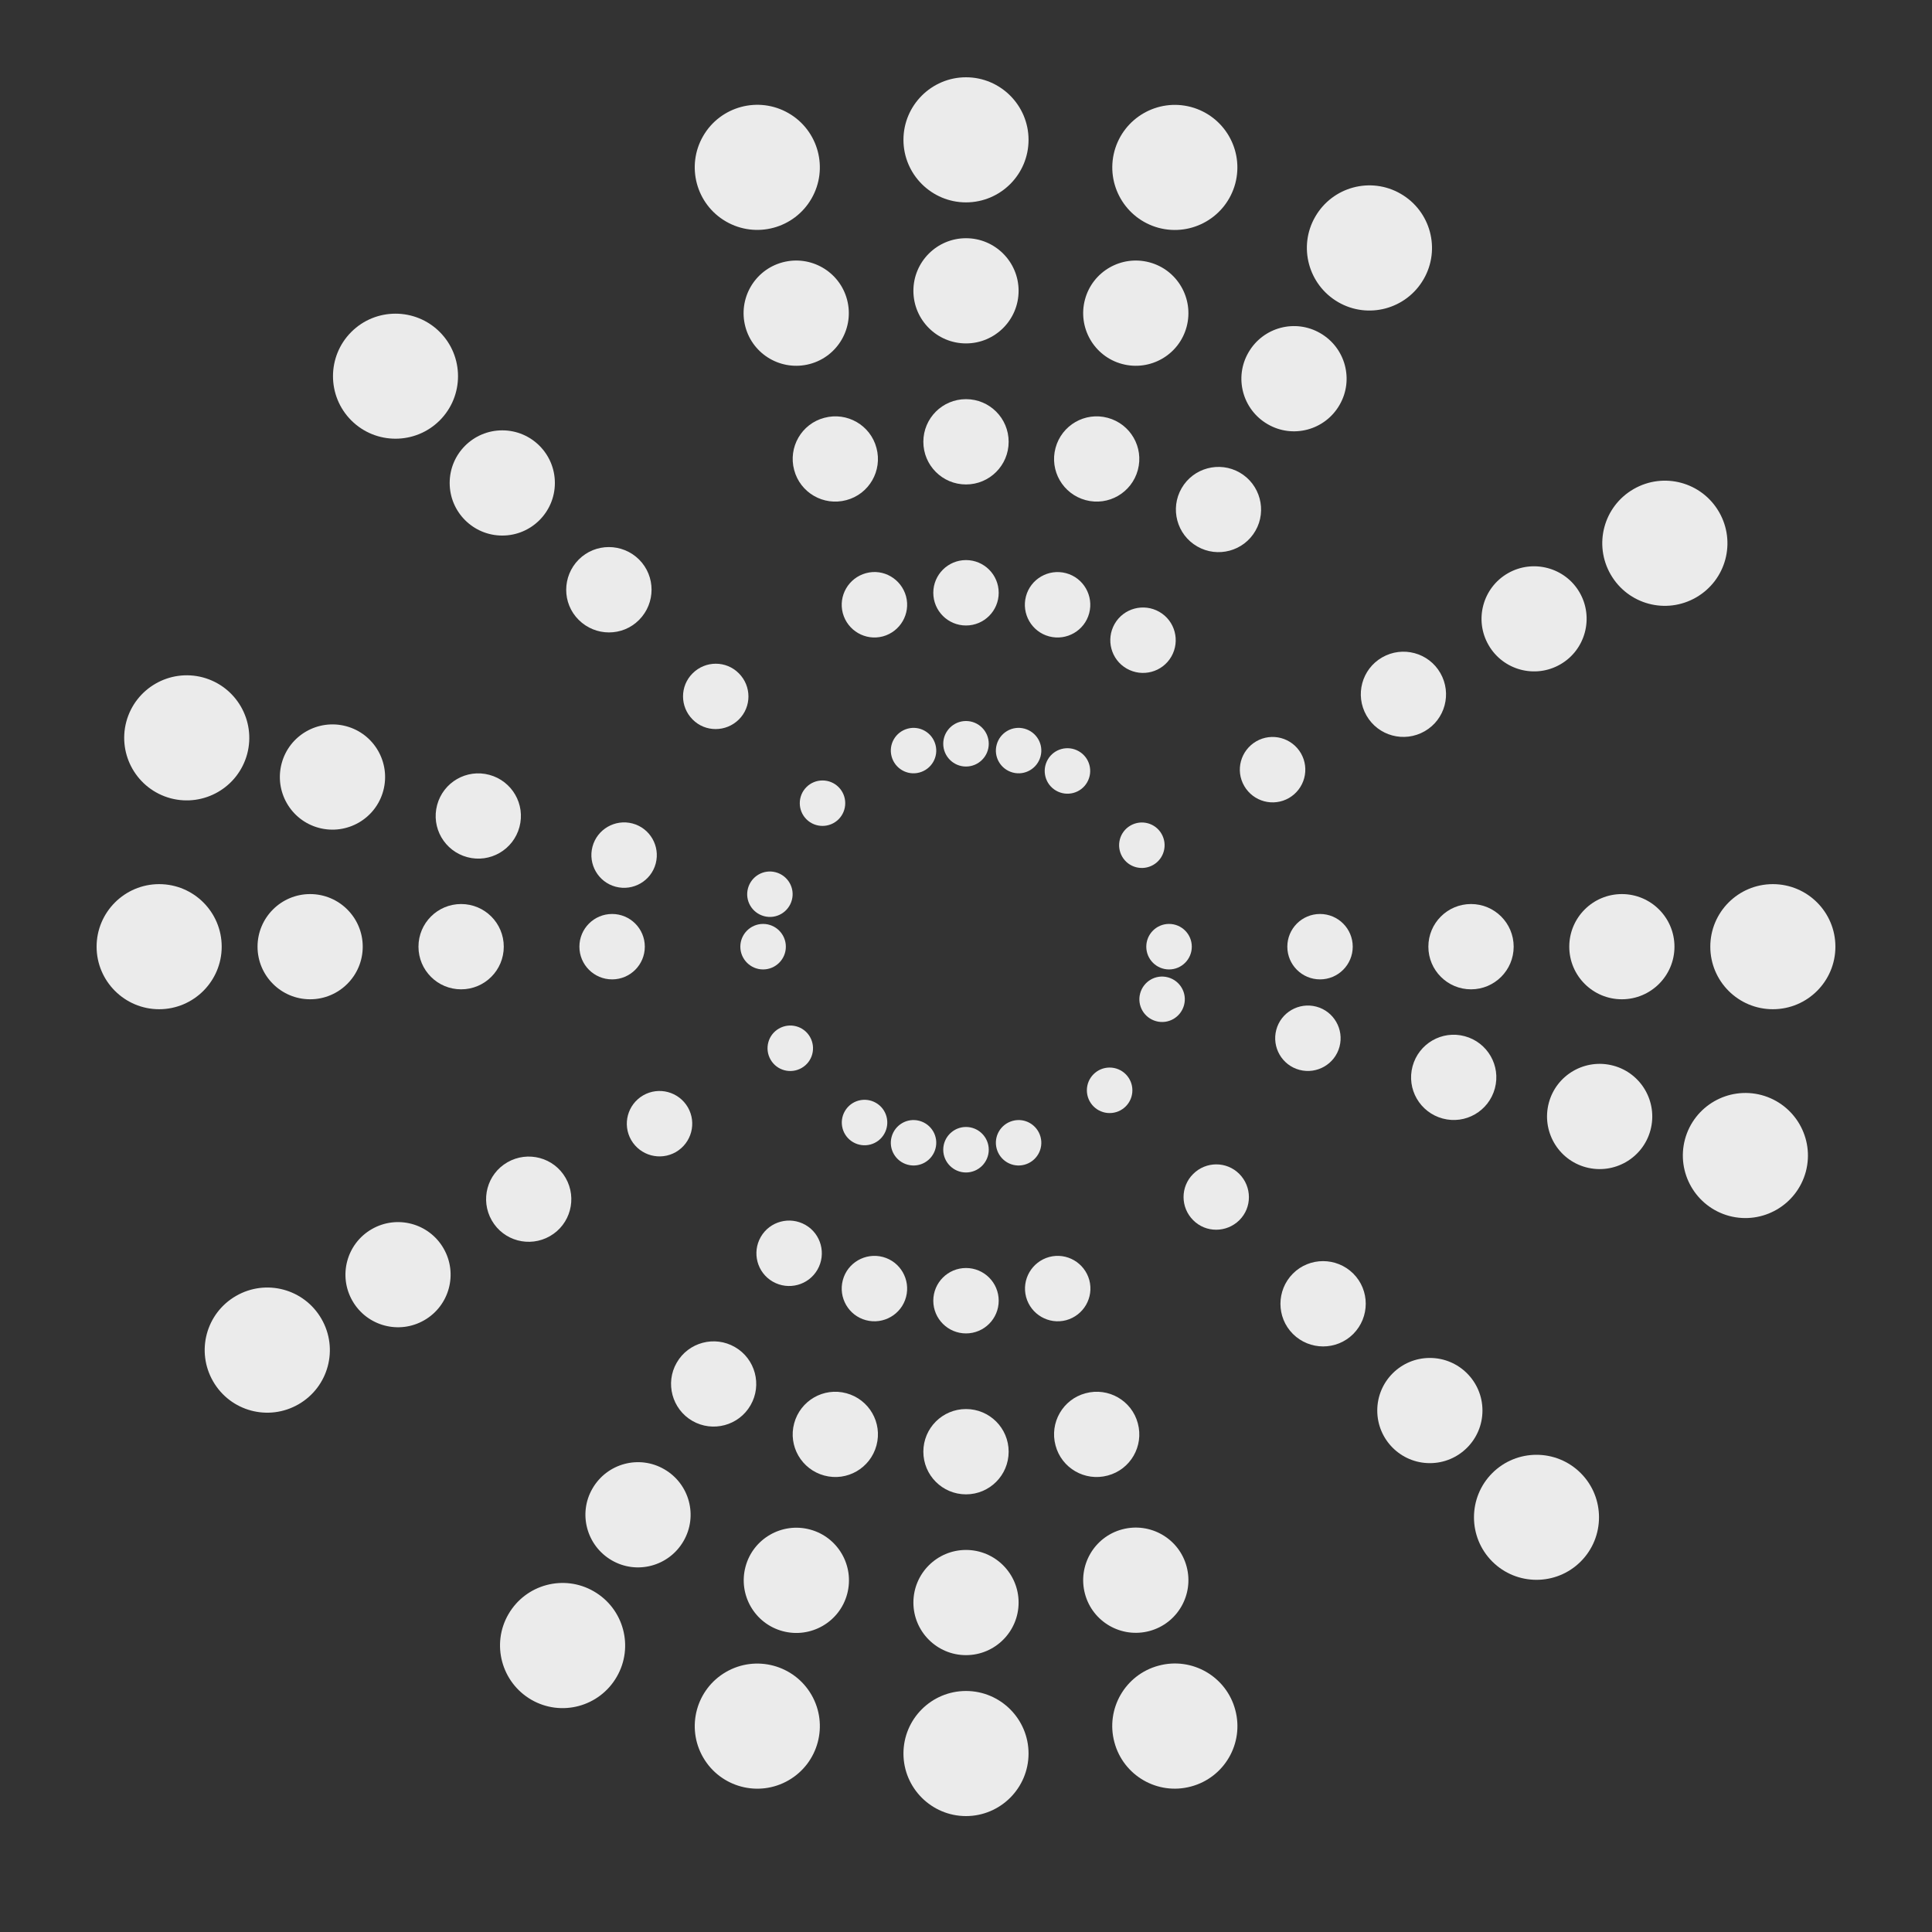 <svg width="300" height="300" viewBox="0 0 300 300" fill="none" xmlns="http://www.w3.org/2000/svg">
<rect x="0" y="0" width="300" height="300" fill="#333333" stroke="none"/>
<g clip-path="url(#clip0_258_552)">
<g opacity="0.9">
<path d="M153.534 115.493C153.534 117.44 151.947 119.027 150 119.027C148.053 119.027 146.466 117.44 146.466 115.493C146.466 113.546 148.053 111.959 150 111.959C151.947 111.959 153.534 113.546 153.534 115.493Z" fill="white"/>
<path d="M150 97.126C152.805 97.126 155.078 94.853 155.078 92.048C155.078 89.243 152.805 86.969 150 86.969C147.195 86.969 144.922 89.243 144.922 92.048C144.922 94.853 147.195 97.126 150 97.126Z" fill="white"/>
<path d="M156.623 68.603C156.623 72.263 153.661 75.226 150 75.226C146.339 75.226 143.377 72.263 143.377 68.603C143.377 64.942 146.339 61.98 150 61.98C153.661 61.98 156.623 64.942 156.623 68.603Z" fill="white"/>
<path d="M158.168 45.157C158.168 49.665 154.507 53.325 150 53.325C145.493 53.325 141.832 49.665 141.832 45.157C141.832 40.651 145.493 36.99 150 36.99C154.507 36.99 158.168 40.651 158.168 45.157Z" fill="white"/>
<path d="M159.712 21.712C159.712 27.087 155.353 31.425 150 31.425C144.647 31.425 140.288 27.066 140.288 21.712C140.288 16.359 144.647 12 150 12C155.353 12 159.712 16.359 159.712 21.712Z" fill="white"/>
<path d="M146.466 178.528C146.466 176.581 148.053 174.995 150 174.995C151.947 174.995 153.534 176.581 153.534 178.528C153.534 180.475 151.947 182.062 150 182.062C148.053 182.062 146.466 180.475 146.466 178.528Z" fill="white"/>
<path d="M150 207.052C152.805 207.052 155.078 204.778 155.078 201.973C155.078 199.169 152.805 196.895 150 196.895C147.195 196.895 144.922 199.169 144.922 201.973C144.922 204.778 147.195 207.052 150 207.052Z" fill="white"/>
<path d="M143.377 225.418C143.377 221.758 146.339 218.795 150 218.795C153.661 218.795 156.623 221.758 156.623 225.418C156.623 229.079 153.661 232.042 150 232.042C146.339 232.042 143.377 229.079 143.377 225.418Z" fill="white"/>
<path d="M141.832 248.842C141.832 244.335 145.493 240.675 150 240.675C154.507 240.675 158.168 244.335 158.168 248.842C158.168 253.35 154.507 257.01 150 257.01C145.493 257.01 141.832 253.35 141.832 248.842Z" fill="white"/>
<path d="M140.288 272.288C140.288 266.913 144.647 262.575 150 262.575C155.353 262.575 159.712 266.934 159.712 272.288C159.712 277.641 155.353 282 150 282C144.647 282 140.288 277.641 140.288 272.288Z" fill="white"/>
<path d="M181.528 150.534C183.48 150.534 185.062 148.952 185.062 147C185.062 145.048 183.48 143.466 181.528 143.466C179.577 143.466 177.995 145.048 177.995 147C177.995 148.952 179.577 150.534 181.528 150.534Z" fill="white"/>
<path d="M204.973 152.078C207.778 152.078 210.052 149.805 210.052 147C210.052 144.195 207.778 141.922 204.973 141.922C202.169 141.922 199.895 144.195 199.895 147C199.895 149.805 202.169 152.078 204.973 152.078Z" fill="white"/>
<path d="M228.419 153.623C232.076 153.623 235.042 150.658 235.042 147C235.042 143.342 232.076 140.377 228.419 140.377C224.761 140.377 221.796 143.342 221.796 147C221.796 150.658 224.761 153.623 228.419 153.623Z" fill="white"/>
<path d="M251.843 155.168C247.335 155.168 243.675 151.507 243.675 147C243.675 142.493 247.335 138.832 251.843 138.832C256.35 138.832 260.01 142.493 260.01 147C260.01 151.507 256.35 155.168 251.843 155.168Z" fill="white"/>
<path d="M275.288 156.712C280.652 156.712 285 152.364 285 147C285 141.636 280.652 137.288 275.288 137.288C269.924 137.288 265.575 141.636 265.575 147C265.575 152.364 269.924 156.712 275.288 156.712Z" fill="white"/>
<path d="M118.493 143.466C120.44 143.466 122.027 145.053 122.027 147C122.027 148.947 120.44 150.534 118.493 150.534C116.546 150.534 114.959 148.947 114.959 147C114.959 145.053 116.546 143.466 118.493 143.466Z" fill="white"/>
<path d="M95.048 152.078C97.853 152.078 100.126 149.805 100.126 147C100.126 144.195 97.853 141.922 95.048 141.922C92.243 141.922 89.969 144.195 89.969 147C89.969 149.805 92.243 152.078 95.048 152.078Z" fill="white"/>
<path d="M71.603 140.377C75.263 140.377 78.226 143.339 78.226 147C78.226 150.661 75.263 153.623 71.603 153.623C67.942 153.623 64.98 150.661 64.98 147C64.98 143.339 67.942 140.377 71.603 140.377Z" fill="white"/>
<path d="M48.157 138.832C52.664 138.832 56.325 142.493 56.325 147C56.325 151.507 52.664 155.168 48.157 155.168C43.65 155.168 39.99 151.507 39.99 147C39.99 142.493 43.65 138.832 48.157 138.832Z" fill="white"/>
<path d="M24.712 137.288C30.087 137.288 34.425 141.647 34.425 147C34.425 152.353 30.066 156.712 24.712 156.712C19.359 156.712 15 152.353 15 147C15 141.647 19.359 137.288 24.712 137.288Z" fill="white"/>
<path d="M179.074 134.304C177.381 135.277 175.223 134.706 174.249 133.013C173.276 131.321 173.847 129.162 175.54 128.189C177.233 127.216 179.391 127.787 180.365 129.48C181.338 131.172 180.767 133.331 179.074 134.304Z" fill="white"/>
<path d="M200.149 123.915C197.716 125.311 194.626 124.486 193.208 122.053C191.791 119.619 192.637 116.53 195.071 115.112C197.504 113.716 200.593 114.541 202.011 116.974C203.408 119.408 202.582 122.497 200.149 123.915Z" fill="white"/>
<path d="M221.224 113.546C218.05 115.366 214.009 114.287 212.189 111.113C210.369 107.939 211.448 103.897 214.622 102.078C217.796 100.258 221.838 101.337 223.658 104.511C225.477 107.685 224.398 111.727 221.224 113.546Z" fill="white"/>
<path d="M242.299 103.157C238.385 105.421 233.391 104.067 231.148 100.173C228.884 96.259 230.238 91.265 234.132 89.022C238.025 86.779 243.04 88.112 245.283 92.005C247.526 95.899 246.193 100.914 242.299 103.157Z" fill="white"/>
<path d="M263.375 92.767C258.719 95.455 252.795 93.868 250.107 89.212C247.42 84.557 249.007 78.632 253.662 75.945C258.317 73.258 264.242 74.845 266.93 79.5C269.617 84.155 268.03 90.08 263.375 92.767Z" fill="white"/>
<path d="M120.948 159.717C122.64 158.744 124.799 159.315 125.772 161.008C126.745 162.701 126.174 164.859 124.481 165.832C122.788 166.806 120.63 166.234 119.657 164.542C118.683 162.849 119.255 160.69 120.948 159.717Z" fill="white"/>
<path d="M99.872 170.085C102.306 168.689 105.395 169.514 106.813 171.947C108.209 174.381 107.384 177.47 104.951 178.888C102.517 180.284 99.428 179.459 98.01 177.026C96.614 174.592 97.439 171.503 99.872 170.085Z" fill="white"/>
<path d="M78.797 180.475C81.971 178.655 86.013 179.734 87.832 182.908C89.652 186.082 88.573 190.124 85.399 191.944C82.225 193.763 78.183 192.684 76.364 189.51C74.544 186.336 75.623 182.295 78.797 180.475Z" fill="white"/>
<path d="M57.722 190.864C61.636 188.6 66.63 189.955 68.873 193.848C71.137 197.763 69.783 202.756 65.889 204.999C61.975 207.263 56.981 205.909 54.738 202.016C52.474 198.101 53.828 193.107 57.722 190.864Z" fill="white"/>
<path d="M36.647 201.233C41.302 198.545 47.227 200.132 49.914 204.788C52.601 209.443 51.014 215.368 46.359 218.055C41.704 220.742 35.779 219.155 33.092 214.5C30.404 209.845 31.991 203.92 36.647 201.233Z" fill="white"/>
<path d="M168.811 121.481C167.838 123.174 165.679 123.745 163.987 122.772C162.294 121.799 161.723 119.64 162.696 117.947C163.669 116.255 165.828 115.683 167.52 116.657C169.213 117.63 169.784 119.788 168.811 121.481Z" fill="white"/>
<path d="M181.888 101.951C180.491 104.384 177.381 105.209 174.947 103.813C172.514 102.416 171.689 99.306 173.085 96.872C174.482 94.439 177.592 93.614 180.026 95.01C182.459 96.407 183.284 99.517 181.888 101.951Z" fill="white"/>
<path d="M194.944 82.42C193.124 85.594 189.061 86.673 185.908 84.853C182.734 83.034 181.655 78.971 183.475 75.818C185.295 72.644 189.357 71.565 192.51 73.385C195.663 75.204 196.763 79.267 194.944 82.42Z" fill="white"/>
<path d="M207.999 62.889C205.735 66.804 200.741 68.137 196.848 65.873C192.933 63.609 191.6 58.615 193.864 54.722C196.128 50.807 201.122 49.474 205.016 51.738C208.93 54.002 210.263 58.996 207.999 62.889Z" fill="white"/>
<path d="M221.055 43.359C218.367 48.014 212.422 49.601 207.788 46.914C203.154 44.227 201.545 38.281 204.233 33.647C206.92 28.991 212.866 27.404 217.5 30.092C222.155 32.779 223.742 38.725 221.055 43.359Z" fill="white"/>
<path d="M131.189 172.54C132.162 170.847 134.32 170.276 136.013 171.249C137.706 172.223 138.277 174.381 137.304 176.074C136.331 177.766 134.172 178.338 132.48 177.364C130.787 176.391 130.215 174.233 131.189 172.54Z" fill="white"/>
<path d="M118.133 192.071C119.53 189.637 122.64 188.812 125.074 190.208C127.507 191.605 128.332 194.716 126.936 197.149C125.539 199.582 122.429 200.408 119.995 199.011C117.562 197.614 116.737 194.504 118.133 192.071Z" fill="white"/>
<path d="M105.078 211.601C106.897 208.427 110.96 207.348 114.113 209.168C117.287 210.987 118.366 215.05 116.546 218.203C114.726 221.377 110.664 222.456 107.511 220.636C104.358 218.817 103.258 214.754 105.078 211.601Z" fill="white"/>
<path d="M92.001 231.132C94.265 227.217 99.259 225.884 103.152 228.148C107.067 230.412 108.4 235.406 106.136 239.299C103.871 243.214 98.878 244.547 94.984 242.283C91.091 240.019 89.737 235.025 92.001 231.132Z" fill="white"/>
<path d="M78.945 250.662C81.632 246.007 87.578 244.42 92.212 247.107C96.868 249.795 98.454 255.741 95.767 260.375C93.08 265.03 87.134 266.617 82.5 263.929C77.866 261.242 76.258 255.296 78.945 250.662Z" fill="white"/>
<path d="M161.575 117.461C161.067 119.344 159.141 120.466 157.258 119.958C155.375 119.45 154.253 117.524 154.761 115.641C155.269 113.758 157.195 112.636 159.078 113.144C160.961 113.652 162.082 115.578 161.575 117.461Z" fill="white"/>
<path d="M169.129 95.222C168.409 97.93 165.616 99.538 162.908 98.819C160.199 98.1 158.591 95.306 159.311 92.598C160.03 89.889 162.823 88.281 165.532 89.001C168.24 89.72 169.848 92.513 169.129 95.222Z" fill="white"/>
<path d="M176.683 72.983C175.73 76.516 172.112 78.611 168.578 77.659C165.045 76.707 162.95 73.089 163.902 69.555C164.854 66.021 168.473 63.926 172.006 64.879C175.54 65.831 177.635 69.449 176.683 72.983Z" fill="white"/>
<path d="M184.258 50.744C183.094 55.103 178.608 57.684 174.249 56.52C169.89 55.357 167.309 50.871 168.473 46.512C169.636 42.153 174.122 39.571 178.481 40.735C182.84 41.899 185.422 46.385 184.258 50.744Z" fill="white"/>
<path d="M191.812 28.505C190.416 33.689 185.104 36.757 179.92 35.382C174.736 33.985 171.668 28.674 173.043 23.49C174.44 18.306 179.751 15.238 184.935 16.613C190.119 18.009 193.188 23.32 191.812 28.505Z" fill="white"/>
<path d="M138.447 176.539C138.955 174.656 140.88 173.534 142.763 174.042C144.647 174.55 145.768 176.476 145.26 178.359C144.752 180.242 142.827 181.364 140.944 180.856C139.06 180.348 137.939 178.422 138.447 176.539Z" fill="white"/>
<path d="M130.872 198.778C131.591 196.07 134.384 194.462 137.093 195.181C139.801 195.9 141.409 198.694 140.69 201.402C139.97 204.111 137.177 205.719 134.469 204.999C131.76 204.28 130.152 201.487 130.872 198.778Z" fill="white"/>
<path d="M123.317 221.017C124.27 217.484 127.888 215.389 131.422 216.341C134.955 217.293 137.05 220.911 136.098 224.445C135.146 227.979 131.527 230.074 127.994 229.121C124.46 228.169 122.365 224.551 123.317 221.017Z" fill="white"/>
<path d="M115.763 243.277C116.927 238.919 121.413 236.337 125.772 237.501C130.131 238.665 132.713 243.15 131.549 247.509C130.385 251.868 125.899 254.45 121.54 253.286C117.181 252.122 114.6 247.636 115.763 243.277Z" fill="white"/>
<path d="M122.45 276.444C127.095 273.762 128.687 267.822 126.005 263.176C123.323 258.531 117.383 256.939 112.737 259.621C108.092 262.303 106.5 268.243 109.182 272.889C111.864 277.534 117.804 279.126 122.45 276.444Z" fill="white"/>
<path d="M145.26 115.641C145.768 117.524 144.647 119.45 142.764 119.958C140.88 120.466 138.955 119.344 138.447 117.461C137.939 115.578 139.061 113.652 140.944 113.144C142.827 112.636 144.753 113.758 145.26 115.641Z" fill="white"/>
<path d="M140.69 92.598C141.409 95.306 139.801 98.078 137.093 98.819C134.384 99.538 131.612 97.93 130.872 95.222C130.152 92.513 131.76 89.741 134.469 89.001C137.177 88.26 139.949 89.889 140.69 92.598Z" fill="white"/>
<path d="M136.098 69.555C137.05 73.089 134.956 76.728 131.422 77.659C127.888 78.611 124.249 76.516 123.318 72.983C122.365 69.449 124.46 65.81 127.994 64.879C131.528 63.926 135.167 66.021 136.098 69.555Z" fill="white"/>
<path d="M131.527 46.512C132.691 50.871 130.11 55.357 125.751 56.52C121.392 57.684 116.906 55.103 115.742 50.744C114.578 46.385 117.16 41.899 121.519 40.735C125.878 39.571 130.364 42.153 131.527 46.512Z" fill="white"/>
<path d="M126.004 30.843C128.686 26.198 127.094 20.258 122.449 17.576C117.803 14.894 111.863 16.485 109.181 21.131C106.499 25.776 108.091 31.716 112.736 34.398C117.382 37.08 123.322 35.488 126.004 30.843Z" fill="white"/>
<path d="M154.761 178.359C154.253 176.476 155.375 174.55 157.258 174.042C159.141 173.534 161.067 174.656 161.575 176.539C162.082 178.422 160.961 180.348 159.078 180.856C157.195 181.364 155.269 180.242 154.761 178.359Z" fill="white"/>
<path d="M159.332 201.402C158.612 198.694 160.22 195.922 162.929 195.181C165.637 194.462 168.409 196.07 169.15 198.778C169.869 201.487 168.261 204.259 165.553 204.999C162.844 205.719 160.072 204.111 159.332 201.402Z" fill="white"/>
<path d="M163.902 224.445C162.95 220.911 165.045 217.272 168.578 216.341C172.112 215.389 175.752 217.484 176.683 221.017C177.635 224.551 175.54 228.19 172.006 229.121C168.473 230.074 164.833 227.979 163.902 224.445Z" fill="white"/>
<path d="M168.473 247.488C167.309 243.129 169.89 238.643 174.249 237.48C178.608 236.316 183.094 238.897 184.258 243.256C185.422 247.615 182.84 252.101 178.481 253.265C174.122 254.429 169.636 251.847 168.473 247.488Z" fill="white"/>
<path d="M173.043 270.531C171.647 265.347 174.736 260.015 179.92 258.64C185.104 257.243 190.437 260.332 191.812 265.516C193.209 270.701 190.119 276.033 184.935 277.408C179.751 278.805 174.419 275.716 173.043 270.531Z" fill="white"/>
<path d="M130.215 122.222C131.591 123.597 131.591 125.84 130.215 127.216C128.84 128.591 126.597 128.591 125.222 127.216C123.846 125.84 123.846 123.597 125.222 122.222C126.597 120.846 128.84 120.846 130.215 122.222Z" fill="white"/>
<path d="M114.726 104.553C116.716 106.542 116.716 109.759 114.726 111.726C112.737 113.694 109.521 113.716 107.553 111.726C105.564 109.737 105.564 106.521 107.553 104.553C109.542 102.564 112.759 102.564 114.726 104.553Z" fill="white"/>
<path d="M99.237 86.885C101.819 89.466 101.819 93.656 99.237 96.259C96.656 98.861 92.466 98.84 89.864 96.259C87.261 93.677 87.282 89.487 89.864 86.885C92.445 84.303 96.635 84.303 99.237 86.885Z" fill="white"/>
<path d="M77.993 83.161C82.504 83.161 86.161 79.504 86.161 74.993C86.161 70.482 82.504 66.825 77.993 66.825C73.482 66.825 69.825 70.482 69.825 74.993C69.825 79.504 73.482 83.161 77.993 83.161Z" fill="white"/>
<path d="M68.281 51.548C72.068 55.335 72.068 61.493 68.281 65.281C64.493 69.068 58.335 69.068 54.548 65.281C50.76 61.493 50.76 55.335 54.548 51.548C58.335 47.76 64.493 47.76 68.281 51.548Z" fill="white"/>
<path d="M172.302 172.836C174.254 172.836 175.836 171.254 175.836 169.303C175.836 167.351 174.254 165.769 172.302 165.769C170.351 165.769 168.769 167.351 168.769 169.303C168.769 171.254 170.351 172.836 172.302 172.836Z" fill="white"/>
<path d="M185.274 189.468C183.284 187.479 183.284 184.263 185.274 182.295C187.263 180.306 190.479 180.306 192.447 182.295C194.415 184.284 194.436 187.5 192.447 189.468C190.458 191.436 187.241 191.457 185.274 189.468Z" fill="white"/>
<path d="M200.763 207.136C198.181 204.555 198.181 200.365 200.763 197.763C203.344 195.181 207.534 195.181 210.136 197.763C212.718 200.344 212.718 204.534 210.136 207.136C207.555 209.718 203.365 209.718 200.763 207.136Z" fill="white"/>
<path d="M222.028 227.196C226.539 227.196 230.196 223.539 230.196 219.028C230.196 214.517 226.539 210.861 222.028 210.861C217.517 210.861 213.861 214.517 213.861 219.028C213.861 223.539 217.517 227.196 222.028 227.196Z" fill="white"/>
<path d="M231.719 242.473C227.932 238.686 227.932 232.528 231.719 228.741C235.507 224.953 241.665 224.953 245.452 228.741C249.24 232.528 249.24 238.686 245.452 242.473C241.665 246.261 235.507 246.261 231.719 242.473Z" fill="white"/>
<path d="M120.461 135.447C122.344 135.955 123.466 137.88 122.958 139.763C122.45 141.647 120.524 142.768 118.641 142.26C116.758 141.752 115.636 139.827 116.144 137.944C116.652 136.06 118.578 134.939 120.461 135.447Z" fill="white"/>
<path d="M98.222 127.871C100.93 128.591 102.538 131.384 101.819 134.092C101.099 136.801 98.306 138.409 95.598 137.69C92.889 136.97 91.281 134.177 92.001 131.469C92.72 128.76 95.513 127.152 98.222 127.871Z" fill="white"/>
<path d="M75.983 120.317C79.517 121.27 81.611 124.888 80.659 128.422C79.707 131.955 76.089 134.05 72.555 133.098C69.021 132.146 66.927 128.527 67.879 124.994C68.831 121.46 72.449 119.365 75.983 120.317Z" fill="white"/>
<path d="M53.744 112.763C58.103 113.927 60.684 118.413 59.52 122.772C58.357 127.131 53.871 129.712 49.512 128.549C45.153 127.385 42.571 122.899 43.735 118.54C44.899 114.181 49.385 111.6 53.744 112.763Z" fill="white"/>
<path d="M31.505 105.188C36.689 106.585 39.757 111.896 38.382 117.08C36.985 122.264 31.674 125.332 26.49 123.957C21.306 122.56 18.238 117.249 19.613 112.065C21.009 106.881 26.321 103.813 31.505 105.188Z" fill="white"/>
<path d="M179.539 158.574C177.656 158.067 176.535 156.141 177.042 154.258C177.55 152.375 179.476 151.253 181.359 151.761C183.242 152.269 184.364 154.194 183.856 156.078C183.348 157.961 181.422 159.082 179.539 158.574Z" fill="white"/>
<path d="M201.778 166.129C199.07 165.409 197.462 162.616 198.181 159.908C198.901 157.199 201.694 155.591 204.402 156.31C207.111 157.03 208.719 159.823 207.999 162.531C207.28 165.24 204.487 166.848 201.778 166.129Z" fill="white"/>
<path d="M224.017 173.683C220.484 172.73 218.389 169.112 219.341 165.578C220.293 162.045 223.912 159.95 227.445 160.902C230.979 161.854 233.074 165.473 232.122 169.006C231.169 172.54 227.551 174.635 224.017 173.683Z" fill="white"/>
<path d="M246.277 181.258C241.918 180.094 239.337 175.608 240.501 171.249C241.665 166.89 246.15 164.309 250.509 165.473C254.868 166.636 257.45 171.122 256.286 175.481C255.122 179.84 250.636 182.422 246.277 181.258Z" fill="white"/>
<path d="M268.516 188.812C263.332 187.415 260.264 182.104 261.64 176.92C263.036 171.736 268.347 168.668 273.531 170.043C278.716 171.44 281.784 176.751 280.408 181.935C279.012 187.119 273.701 190.187 268.516 188.812Z" fill="white"/>
</g>
</g>
<defs>
<clipPath id="clip0_258_552">
<rect width="270" height="270" fill="white" transform="translate(15 12)"/>
</clipPath>
</defs>
</svg>
